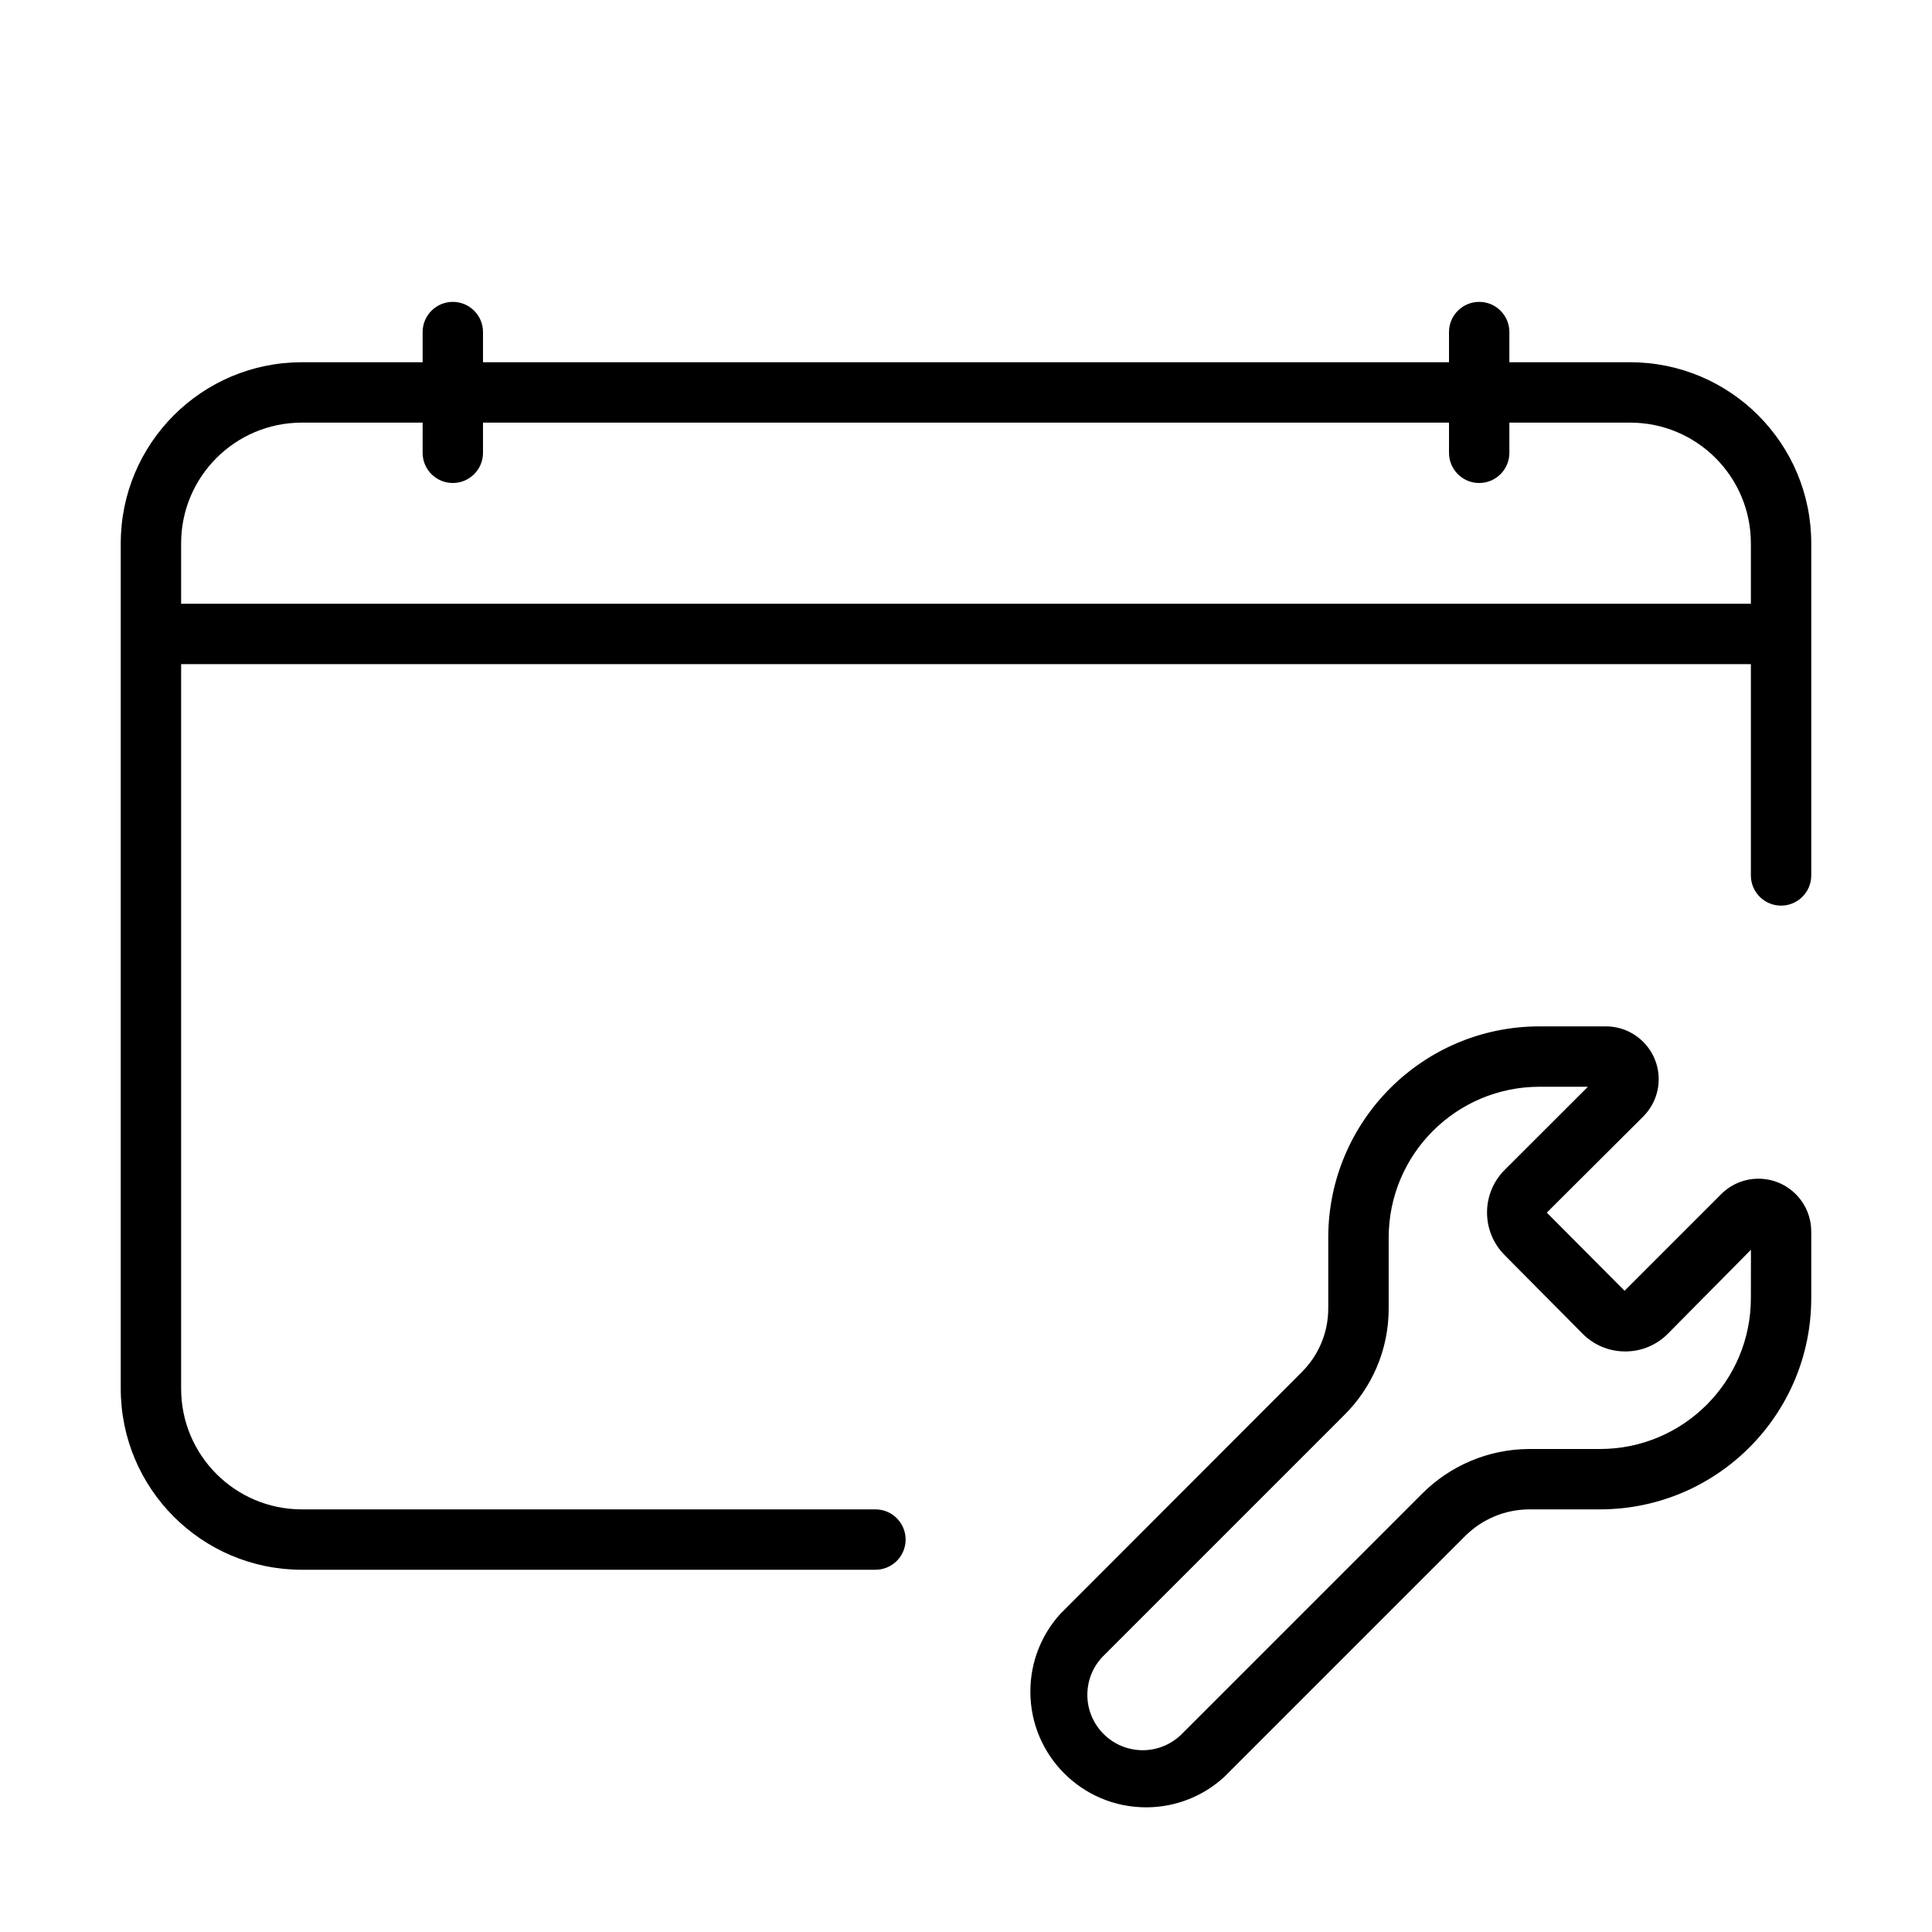 <svg version="1.1" xmlns="http://www.w3.org/2000/svg" width="32" height="32" viewBox="0 0 32 32">
<title>calendar-wrench</title>
<path d="M27 6h-2v-0.5c0-0.276-0.224-0.5-0.5-0.5s-0.5 0.224-0.5 0.5v0 0.5h-16v-0.5c0-0.276-0.224-0.5-0.5-0.5s-0.5 0.224-0.5 0.5v0 0.5h-2c-1.657 0-3 1.343-3 3v0 14c0 1.657 1.343 3 3 3v0h9.5c0.276 0 0.5-0.224 0.5-0.5s-0.224-0.5-0.5-0.5v0h-9.5c-1.105 0-2-0.895-2-2v0-12h26v3.5c0 0.276 0.224 0.5 0.5 0.5s0.5-0.224 0.5-0.5v0-5.5c0-1.657-1.343-3-3-3v0zM29 10h-26v-1c0-1.105 0.895-2 2-2v0h2v0.5c0 0.276 0.224 0.5 0.5 0.5s0.5-0.224 0.5-0.5v0-0.5h16v0.5c0 0.276 0.224 0.5 0.5 0.5s0.5-0.224 0.5-0.5v0-0.5h2c1.105 0 2 0.895 2 2v0z"></path>
<path d="M29.461 19.59c-0.099-0.042-0.214-0.067-0.335-0.067-0.241 0-0.46 0.098-0.618 0.256v0l-1.6 1.6-1.288-1.294 1.59-1.585c0.162-0.159 0.263-0.38 0.263-0.625 0-0.483-0.392-0.875-0.875-0.875-0.001 0-0.003 0-0.004 0h-1.094c-1.933 0-3.5 1.567-3.5 3.5v0 1.167c0 0.001 0 0.003 0 0.004 0 0.413-0.168 0.786-0.439 1.056l-0 0-4 4.005c-0.307 0.339-0.495 0.79-0.495 1.286 0 1.059 0.858 1.917 1.917 1.917 0.499 0 0.954-0.191 1.295-0.504l-0.001 0.001 4-4c0.272-0.266 0.644-0.431 1.055-0.432h1.173c1.931-0.003 3.495-1.569 3.495-3.5 0 0 0 0 0 0v0-1.1c0-0.001 0-0.001 0-0.002 0-0.362-0.22-0.673-0.533-0.806l-0.006-0.002zM29 21.5c0 1.381-1.119 2.5-2.5 2.5v0h-1.168c-0.691 0.002-1.316 0.282-1.77 0.733l-4 4c-0.165 0.158-0.389 0.256-0.635 0.256-0.506 0-0.917-0.411-0.917-0.917 0-0.245 0.096-0.468 0.253-0.632l-0 0 4-4c0.456-0.451 0.738-1.076 0.738-1.768 0-0.001 0-0.002 0-0.003v0-1.169c0-1.381 1.119-2.5 2.5-2.5v0h0.8l-1.378 1.376c-0.181 0.181-0.293 0.431-0.293 0.707s0.112 0.526 0.293 0.707v0l1.289 1.3c0.18 0.182 0.43 0.294 0.706 0.294 0 0 0.001 0 0.001 0h-0c0.001 0 0.002 0 0.003 0 0.275 0 0.523-0.112 0.703-0.293l1.376-1.391z"></path>
</svg>
